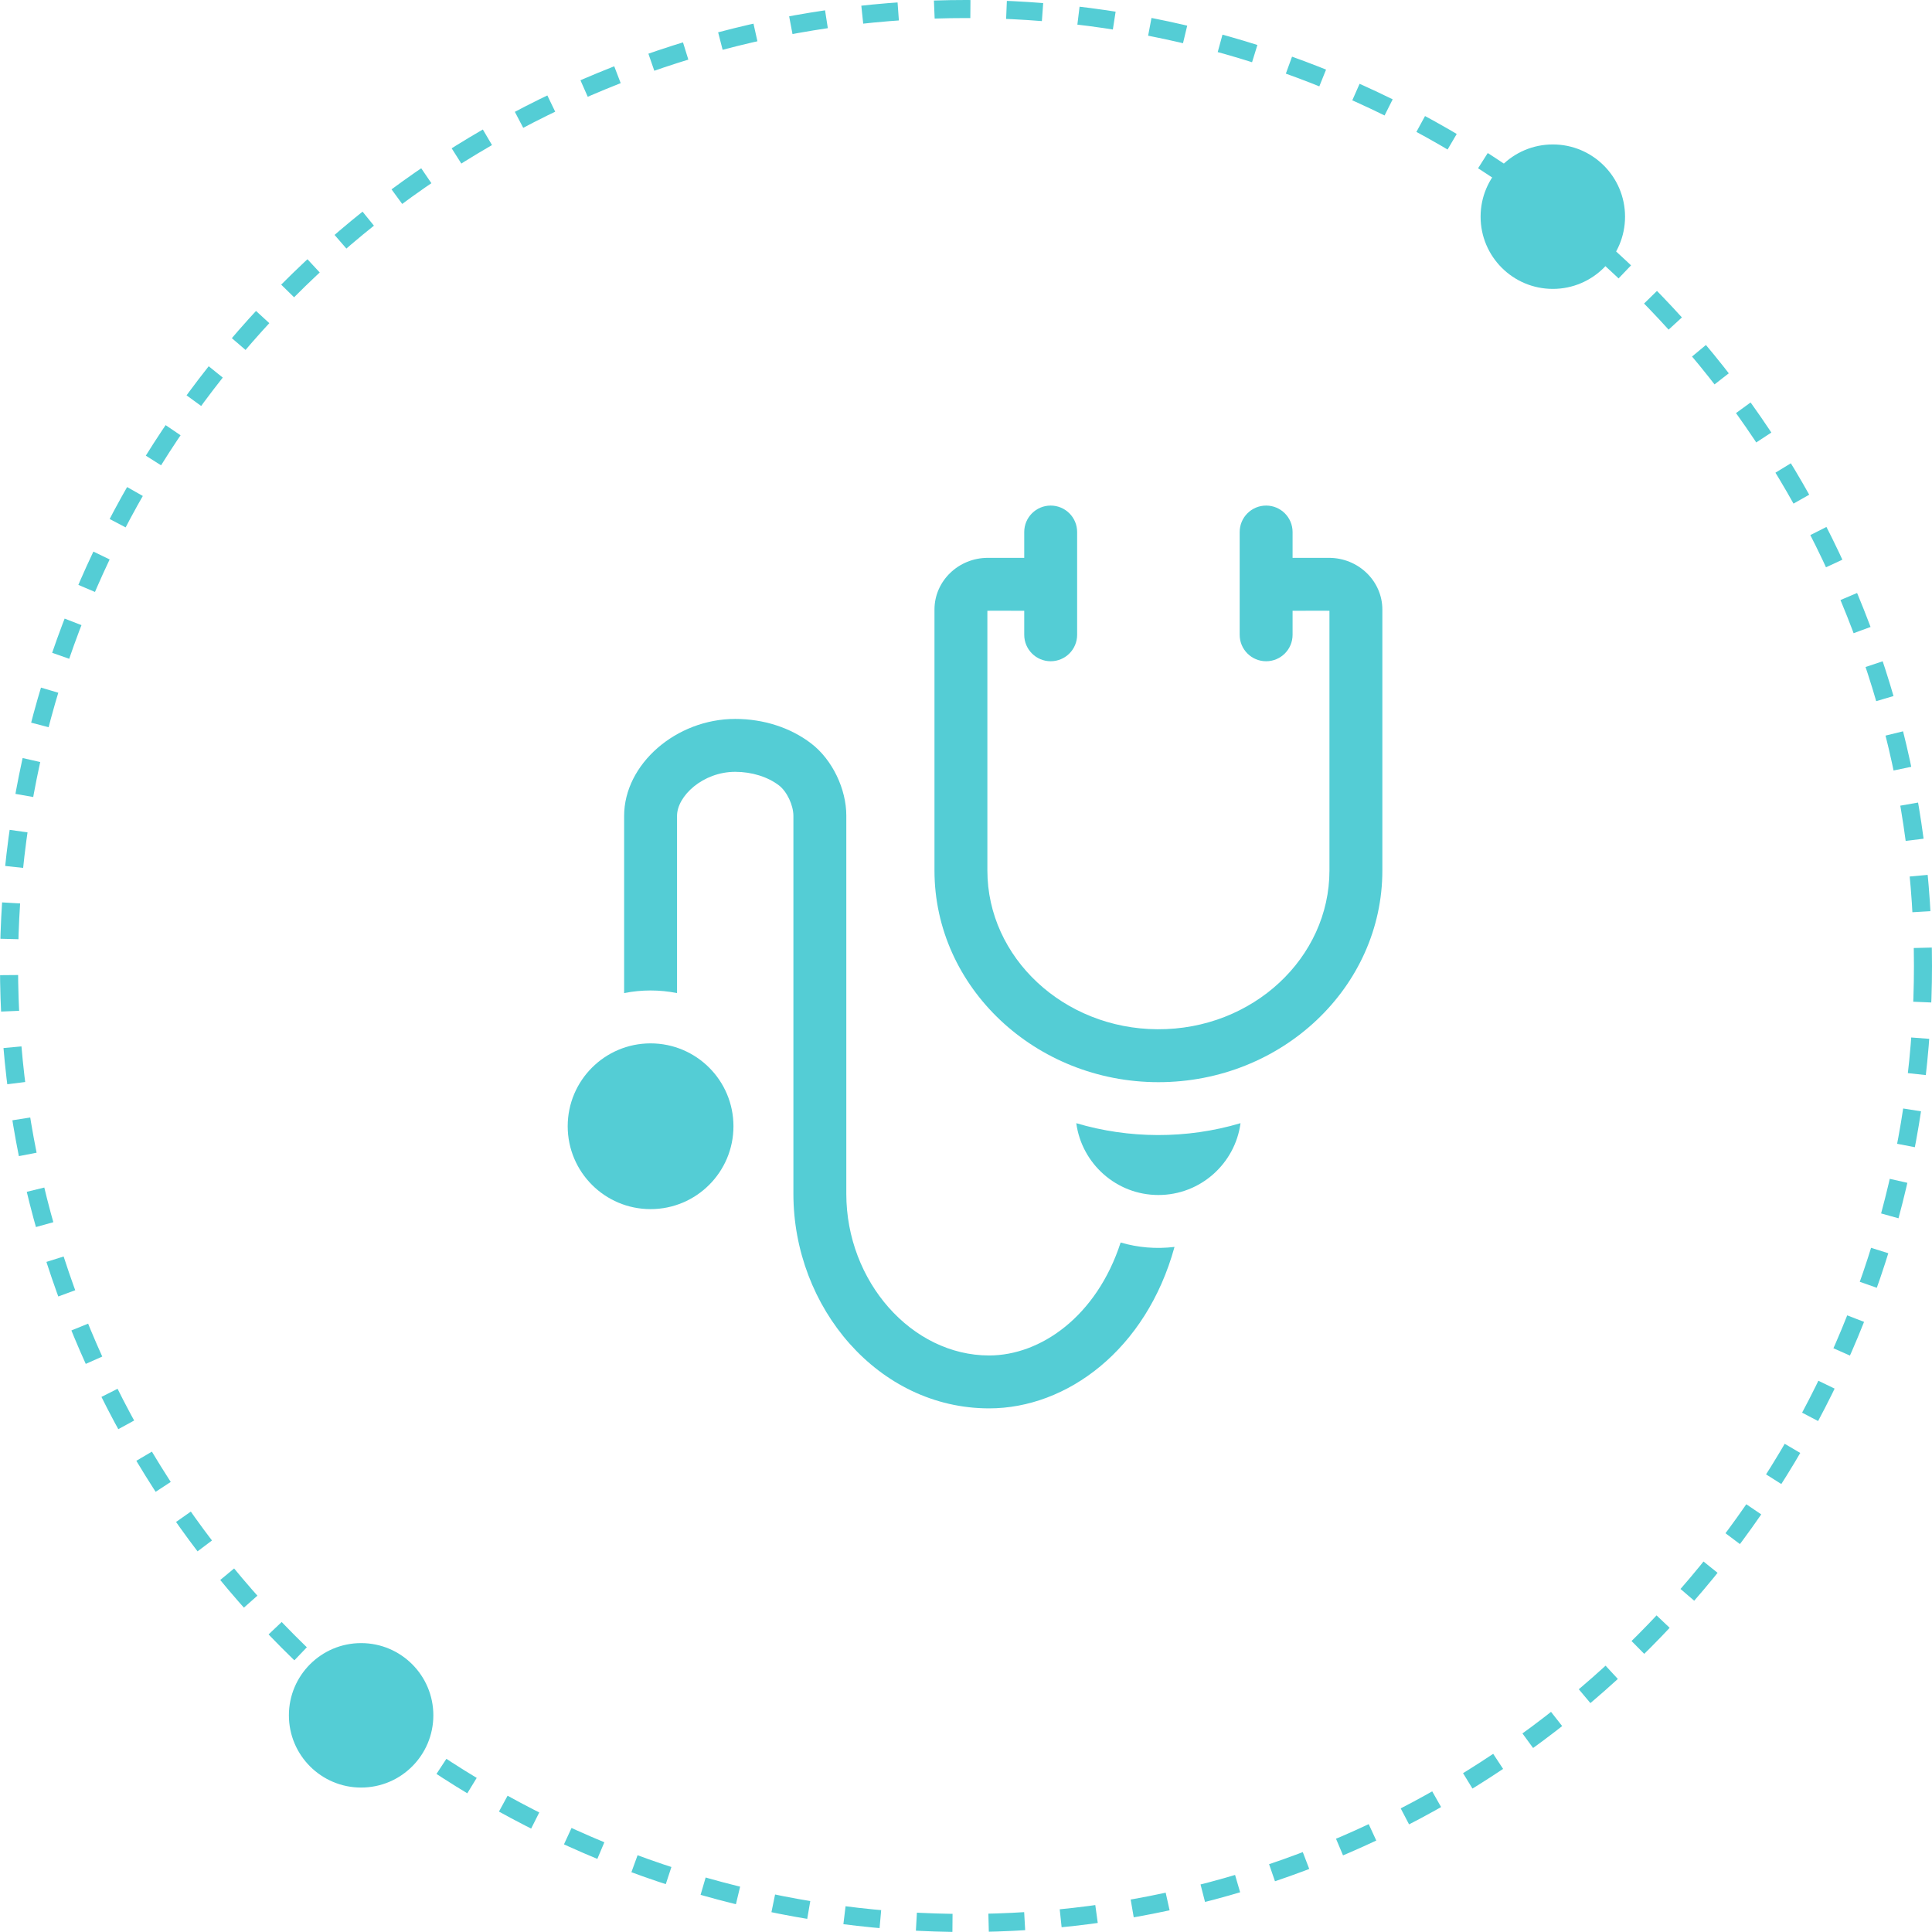 <svg width="107" height="107" viewBox="0 0 107 107" fill="none" xmlns="http://www.w3.org/2000/svg">
<circle cx="53.5" cy="53.5" r="53" stroke="#54CDD5" stroke-dasharray="2 2"/>
<circle cx="20" cy="95" r="4" fill="#54CDD5"/>
<circle cx="86" cy="12" r="4" fill="#54CDD5"/>
<g clip-path="url(#clip0)">
<path d="M73.602 30.895H71.587V29.465C71.587 28.656 70.931 28 70.122 28C69.313 28 68.657 28.656 68.657 29.465V35.157C68.657 35.966 69.313 36.622 70.122 36.622C70.931 36.622 71.587 35.966 71.587 35.157V33.825C73.742 33.825 73.61 33.823 73.629 33.828V48.212C73.629 53.04 69.386 57.033 64.104 57.003C58.91 56.977 54.684 53.034 54.684 48.212V33.828C54.703 33.823 54.559 33.825 56.725 33.825V35.157C56.725 35.966 57.381 36.622 58.19 36.622C58.999 36.622 59.655 35.966 59.655 35.157V29.465C59.655 28.656 58.999 28 58.19 28C57.381 28 56.725 28.656 56.725 29.465V30.895H54.71C53.08 30.895 51.754 32.18 51.754 33.759V48.212C51.754 54.69 57.353 59.934 64.156 59.934C70.995 59.934 76.559 54.675 76.559 48.212V33.759C76.559 32.18 75.232 30.895 73.602 30.895Z" fill="#54CDD5"/>
<path d="M59.608 62.206C59.909 64.448 61.833 66.183 64.156 66.183C66.48 66.183 68.404 64.448 68.704 62.205C65.706 63.097 62.508 63.067 59.608 62.206Z" fill="#54CDD5"/>
<path d="M36.031 66.965C38.566 66.965 40.621 64.91 40.621 62.375C40.621 59.84 38.566 57.785 36.031 57.785C33.496 57.785 31.441 59.84 31.441 62.375C31.441 64.91 33.496 66.965 36.031 66.965Z" fill="#54CDD5"/>
<path d="M62.064 68.815C60.737 72.903 57.633 75.07 54.781 75.07C50.493 75.07 46.871 70.971 46.871 66.118V45.159C46.871 43.724 46.116 42.083 44.918 41.169C43.777 40.297 42.285 39.816 40.719 39.816C37.441 39.816 34.566 42.326 34.566 45.188V55C35.536 54.807 36.525 54.807 37.496 55V45.188C37.496 44.082 38.934 42.746 40.719 42.746C41.633 42.746 42.515 43.02 43.14 43.497C43.582 43.834 43.941 44.593 43.941 45.188V66.118C43.941 72.421 48.645 78 54.781 78C59.092 78 63.484 74.752 65.048 69.058C64.022 69.181 63.027 69.094 62.064 68.815Z" fill="#54CDD5"/>
</g>
<defs>
<clipPath id="clip0">
<rect width="50" height="50" fill="white" transform="translate(29 28)"/>
</clipPath>
</defs>
</svg>
